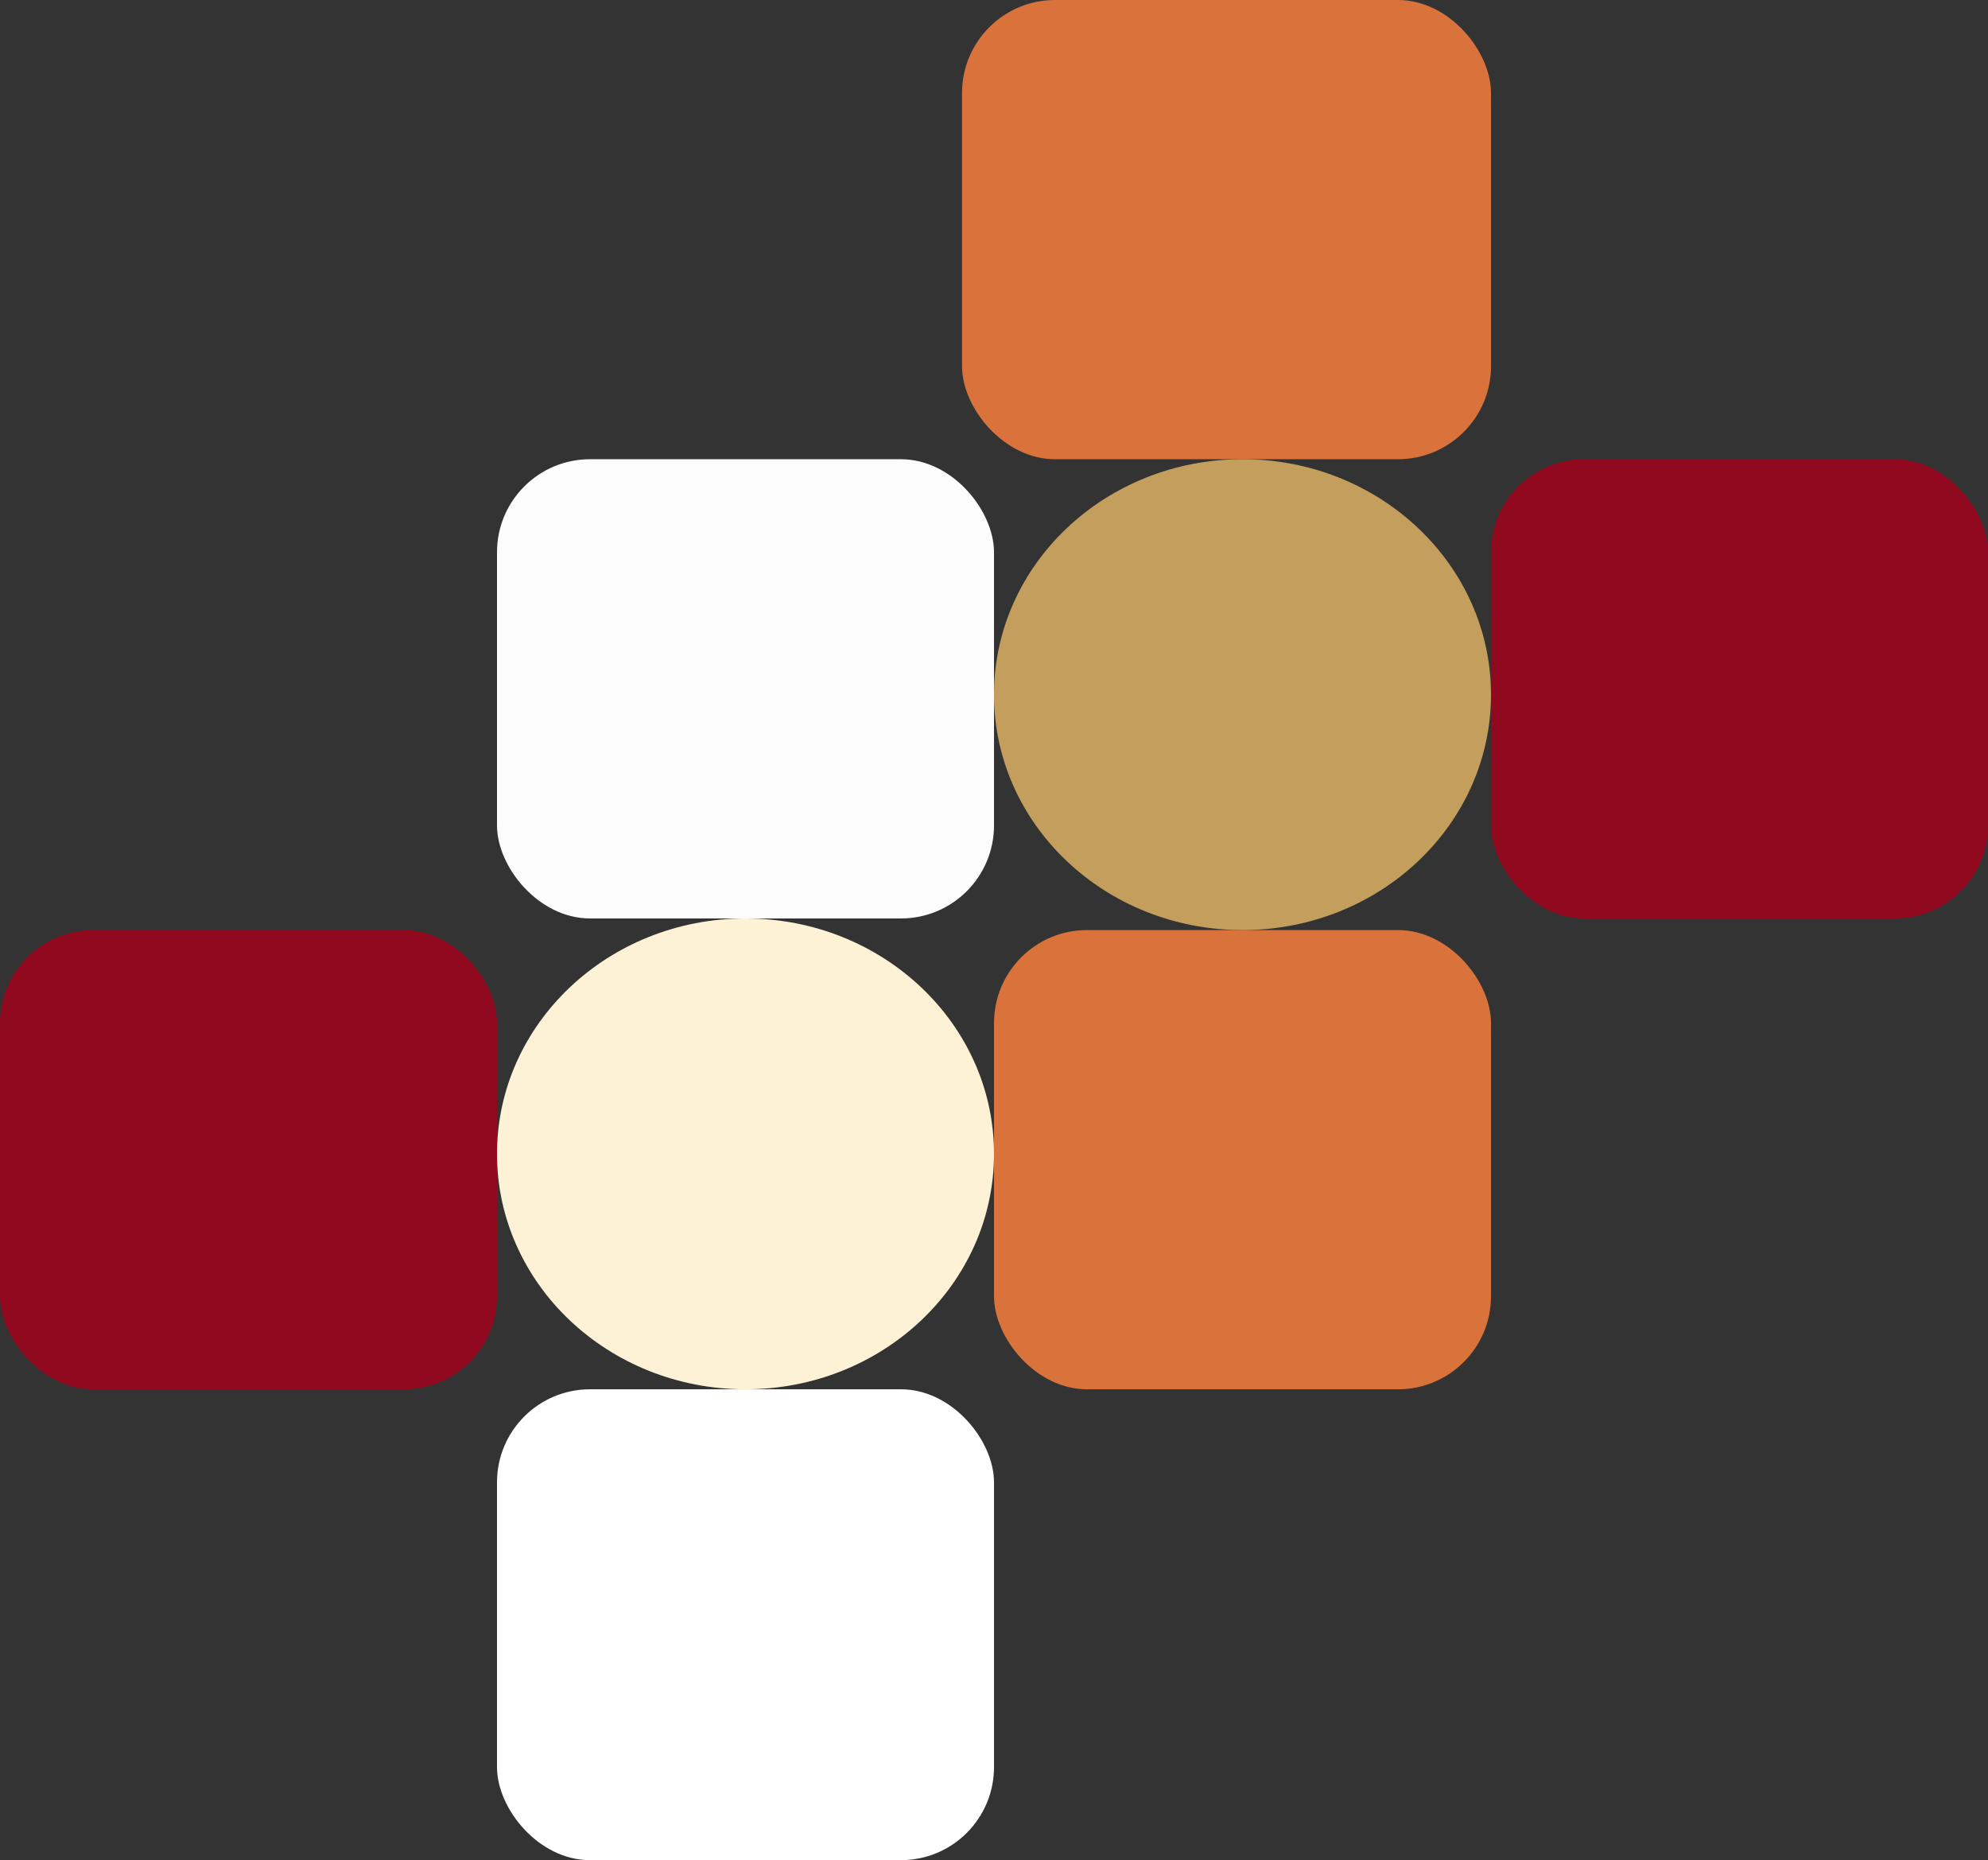 <svg width="684" height="640" viewBox="0 0 684 640">
  <rect x="0" y="0" width="684" height="640" fill="#333333" stroke="none"/>
  <g id="cuadros" transform="translate(-842 -261)">
    <g id="Component_9_1" data-name="Component 9 – 1" transform="translate(842 261)">
      <rect id="Rectangle_5" data-name="Rectangle 5" width="182" height="158" rx="32" transform="translate(331)" fill="#da723c"/>
      <rect id="Rectangle_7" data-name="Rectangle 7" width="171" height="158" rx="32" transform="translate(513 158)" fill="#91091e"/>
      <rect id="Rectangle_8" data-name="Rectangle 8" width="171" height="158" rx="32" transform="translate(342 320)" fill="#da723c"/>
      <rect id="Rectangle_10" data-name="Rectangle 10" width="171" height="162" rx="32" transform="translate(171 478)" fill="#fff"/>
      <rect id="Rectangle_11" data-name="Rectangle 11" width="171" height="158" rx="32" transform="translate(0 320)" fill="#91091e"/>
      <rect id="Rectangle_6" data-name="Rectangle 6" width="171" height="158" rx="32" transform="translate(171 158)" fill="#fcfcfc"/>
      <ellipse id="Ellipse_2" data-name="Ellipse 2" cx="85.5" cy="81" rx="85.5" ry="81" transform="translate(342 158)" fill="#c39e5c"/>
      <ellipse id="Ellipse_3" data-name="Ellipse 3" cx="85.5" cy="81" rx="85.5" ry="81" transform="translate(171 316)" fill="#fdf1d6"/>
    </g>
  </g>
</svg>
